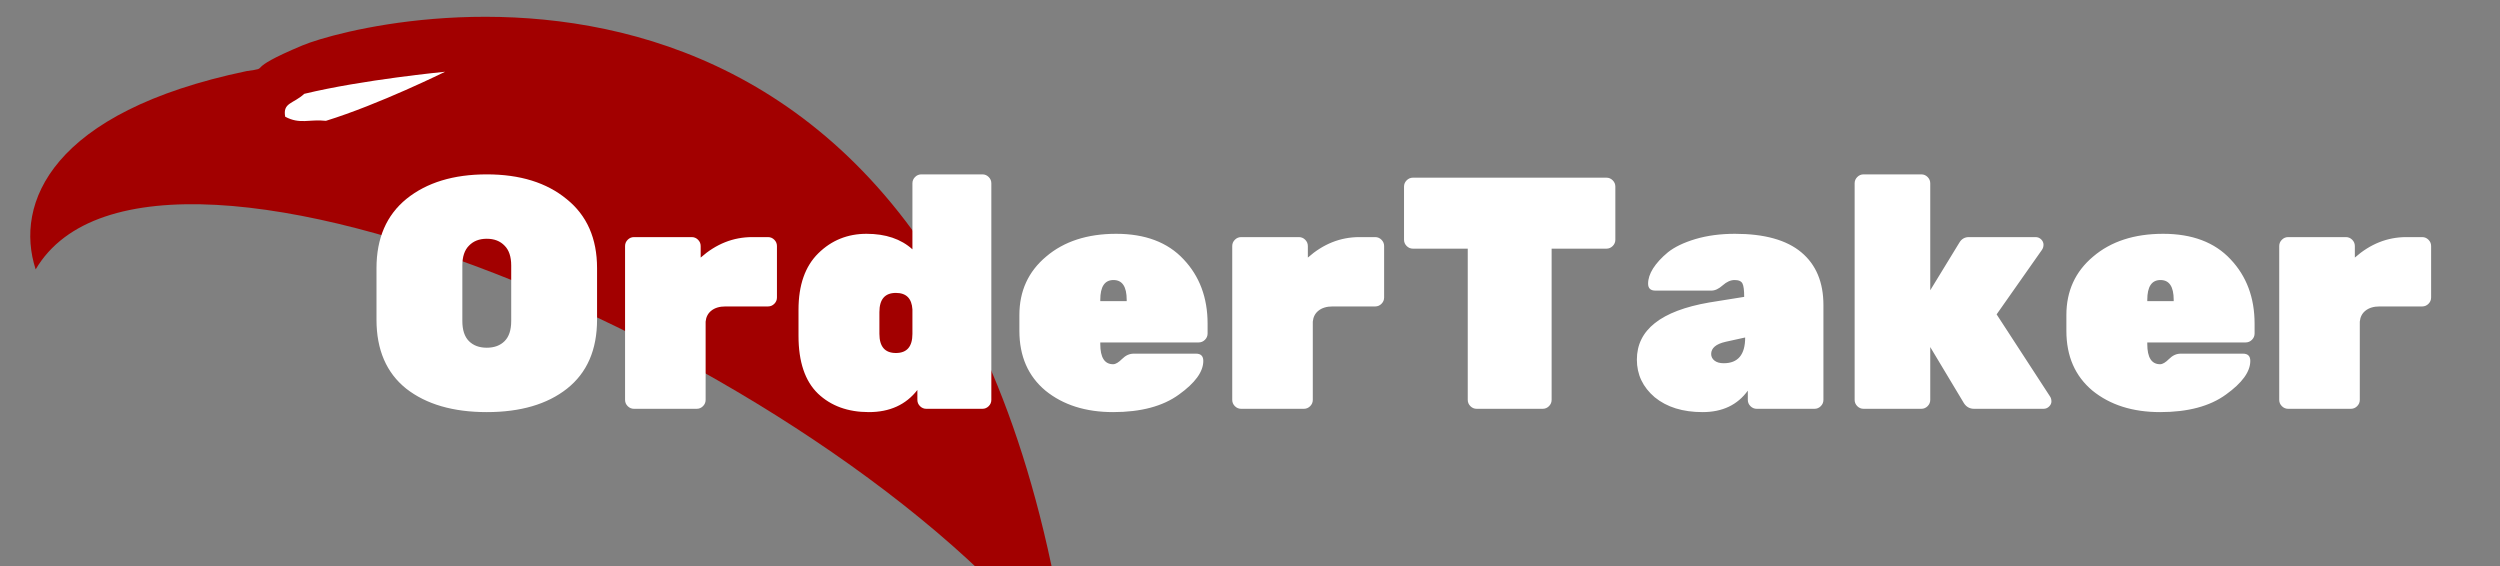 <svg width="159" height="36" viewBox="0 0 159 36" fill="none" xmlns="http://www.w3.org/2000/svg">
<rect x="0" y="0" width="159" height="36" fill="#808080" stroke="none"/>
<g clip-path="url(#clip0)">
<path d="M19.244 2.885C23.212 1.227 61.07 -8.526 68.036 42.727C54.119 23.401 9.775 4.371 2.268 17.133C0.904 12.934 3.254 7.117 15.687 4.521C17.388 4.282 15.276 4.544 19.244 2.885Z" fill="#A20000"/>
<path d="M19.352 5.967C18.647 6.616 17.974 6.517 18.138 7.423C19.083 7.928 19.671 7.566 20.729 7.685C24.104 6.643 28.309 4.563 28.309 4.563C28.309 4.563 23.083 5.065 19.352 5.967Z" fill="white"/>
<path d="M25.856 12.644C27.144 11.608 28.845 11.09 30.959 11.09C33.073 11.09 34.767 11.615 36.041 12.665C37.329 13.701 37.973 15.164 37.973 17.054V20.33C37.973 22.248 37.336 23.711 36.062 24.719C34.802 25.713 33.101 26.21 30.959 26.21C28.817 26.21 27.109 25.713 25.835 24.719C24.575 23.711 23.945 22.248 23.945 20.33V17.054C23.945 15.15 24.582 13.68 25.856 12.644ZM29.825 21.695C30.105 21.975 30.483 22.115 30.959 22.115C31.435 22.115 31.813 21.975 32.093 21.695C32.373 21.415 32.513 20.988 32.513 20.414V16.886C32.513 16.326 32.373 15.906 32.093 15.626C31.813 15.332 31.435 15.185 30.959 15.185C30.483 15.185 30.105 15.332 29.825 15.626C29.545 15.906 29.405 16.326 29.405 16.886V20.414C29.405 20.988 29.545 21.415 29.825 21.695ZM44.563 15.647V16.382C45.543 15.514 46.635 15.08 47.839 15.08H48.847C49.001 15.08 49.134 15.136 49.246 15.248C49.358 15.36 49.414 15.493 49.414 15.647V18.923C49.414 19.077 49.358 19.21 49.246 19.322C49.134 19.434 49.001 19.49 48.847 19.49H46.138C45.76 19.49 45.459 19.581 45.235 19.763C45.025 19.931 44.906 20.162 44.878 20.456V25.433C44.878 25.587 44.822 25.72 44.71 25.832C44.598 25.944 44.465 26 44.311 26H40.321C40.167 26 40.034 25.944 39.922 25.832C39.81 25.72 39.754 25.587 39.754 25.433V15.647C39.754 15.493 39.81 15.36 39.922 15.248C40.034 15.136 40.167 15.08 40.321 15.08H43.996C44.15 15.08 44.283 15.136 44.395 15.248C44.507 15.36 44.563 15.493 44.563 15.647ZM50.785 21.359V19.7C50.785 18.132 51.205 16.935 52.045 16.109C52.885 15.283 53.907 14.87 55.111 14.87C56.329 14.87 57.302 15.199 58.03 15.857V11.657C58.03 11.503 58.086 11.37 58.198 11.258C58.31 11.146 58.443 11.09 58.597 11.09H62.482C62.636 11.09 62.769 11.146 62.881 11.258C62.993 11.37 63.049 11.503 63.049 11.657V25.433C63.049 25.587 62.993 25.72 62.881 25.832C62.769 25.944 62.636 26 62.482 26H58.912C58.758 26 58.625 25.944 58.513 25.832C58.401 25.72 58.345 25.587 58.345 25.433V24.803C57.617 25.741 56.588 26.21 55.258 26.21C53.928 26.21 52.85 25.818 52.024 25.034C51.198 24.236 50.785 23.011 50.785 21.359ZM58.03 21.233V19.679C57.988 18.979 57.638 18.629 56.98 18.629C56.28 18.629 55.93 19.035 55.93 19.847V21.233C55.93 22.045 56.28 22.451 56.98 22.451C57.68 22.451 58.03 22.045 58.03 21.233ZM76.236 21.779H69.978V21.884C69.978 22.738 70.251 23.165 70.797 23.165C70.951 23.165 71.14 23.053 71.364 22.829C71.588 22.605 71.833 22.493 72.099 22.493H76.068C76.376 22.493 76.53 22.647 76.53 22.955C76.53 23.641 76.012 24.355 74.976 25.097C73.954 25.839 72.561 26.21 70.797 26.21C69.047 26.21 67.612 25.755 66.492 24.845C65.386 23.921 64.833 22.654 64.833 21.044V20.036C64.833 18.51 65.4 17.271 66.534 16.319C67.668 15.353 69.152 14.87 70.986 14.87C72.834 14.87 74.262 15.409 75.27 16.487C76.292 17.565 76.803 18.93 76.803 20.582V21.212C76.803 21.366 76.747 21.499 76.635 21.611C76.523 21.723 76.39 21.779 76.236 21.779ZM71.658 19.07C71.658 18.23 71.378 17.81 70.818 17.81C70.258 17.81 69.978 18.23 69.978 19.07V19.154H71.658V19.07ZM83.179 15.647V16.382C84.159 15.514 85.251 15.08 86.455 15.08H87.463C87.617 15.08 87.75 15.136 87.862 15.248C87.974 15.36 88.03 15.493 88.03 15.647V18.923C88.03 19.077 87.974 19.21 87.862 19.322C87.75 19.434 87.617 19.49 87.463 19.49H84.754C84.376 19.49 84.075 19.581 83.851 19.763C83.641 19.931 83.522 20.162 83.494 20.456V25.433C83.494 25.587 83.438 25.72 83.326 25.832C83.214 25.944 83.081 26 82.927 26H78.937C78.783 26 78.65 25.944 78.538 25.832C78.426 25.72 78.37 25.587 78.37 25.433V15.647C78.37 15.493 78.426 15.36 78.538 15.248C78.65 15.136 78.783 15.08 78.937 15.08H82.612C82.766 15.08 82.899 15.136 83.011 15.248C83.123 15.36 83.179 15.493 83.179 15.647ZM89.863 11.3H102.169C102.323 11.3 102.456 11.356 102.568 11.468C102.68 11.58 102.736 11.713 102.736 11.867V15.248C102.736 15.402 102.68 15.535 102.568 15.647C102.456 15.759 102.323 15.815 102.169 15.815H98.683V25.433C98.683 25.587 98.627 25.72 98.515 25.832C98.403 25.944 98.27 26 98.116 26H93.916C93.762 26 93.629 25.944 93.517 25.832C93.405 25.72 93.349 25.587 93.349 25.433V15.815H89.863C89.709 15.815 89.576 15.759 89.464 15.647C89.352 15.535 89.296 15.402 89.296 15.248V11.867C89.296 11.713 89.352 11.58 89.464 11.468C89.576 11.356 89.709 11.3 89.863 11.3ZM104.105 22.871C104.105 20.981 105.638 19.77 108.704 19.238L110.93 18.881C110.93 18.461 110.895 18.181 110.825 18.041C110.755 17.887 110.587 17.81 110.321 17.81C110.069 17.81 109.817 17.922 109.565 18.146C109.313 18.37 109.075 18.482 108.851 18.482H105.281C104.973 18.482 104.819 18.335 104.819 18.041C104.819 17.733 104.924 17.411 105.134 17.075C105.358 16.725 105.673 16.382 106.079 16.046C106.499 15.71 107.08 15.43 107.822 15.206C108.578 14.982 109.418 14.87 110.342 14.87C112.218 14.87 113.625 15.262 114.563 16.046C115.501 16.83 115.97 17.95 115.97 19.406V25.433C115.97 25.587 115.914 25.72 115.802 25.832C115.69 25.944 115.557 26 115.403 26H111.728C111.574 26 111.441 25.944 111.329 25.832C111.217 25.72 111.161 25.587 111.161 25.433V24.845C110.503 25.755 109.544 26.21 108.284 26.21C107.024 26.21 106.009 25.895 105.239 25.265C104.483 24.621 104.105 23.823 104.105 22.871ZM109.628 23.102C110.538 23.102 110.993 22.556 110.993 21.464L109.754 21.737C109.138 21.877 108.83 22.136 108.83 22.514C108.83 22.682 108.9 22.822 109.04 22.934C109.18 23.046 109.376 23.102 109.628 23.102ZM122.764 11.657V18.461L124.612 15.437C124.752 15.199 124.955 15.08 125.221 15.08H129.463C129.603 15.08 129.722 15.129 129.82 15.227C129.918 15.325 129.967 15.437 129.967 15.563C129.967 15.689 129.932 15.801 129.862 15.899L126.985 19.994L130.387 25.223C130.443 25.307 130.471 25.412 130.471 25.538C130.471 25.65 130.422 25.755 130.324 25.853C130.226 25.951 130.107 26 129.967 26H125.557C125.277 26 125.06 25.881 124.906 25.643L122.764 22.073V25.433C122.764 25.587 122.708 25.72 122.596 25.832C122.484 25.944 122.351 26 122.197 26H118.522C118.368 26 118.235 25.944 118.123 25.832C118.011 25.72 117.955 25.587 117.955 25.433V11.657C117.955 11.503 118.011 11.37 118.123 11.258C118.235 11.146 118.368 11.09 118.522 11.09H122.197C122.351 11.09 122.484 11.146 122.596 11.258C122.708 11.37 122.764 11.503 122.764 11.657ZM142.825 21.779H136.567V21.884C136.567 22.738 136.84 23.165 137.386 23.165C137.54 23.165 137.729 23.053 137.953 22.829C138.177 22.605 138.422 22.493 138.688 22.493H142.657C142.965 22.493 143.119 22.647 143.119 22.955C143.119 23.641 142.601 24.355 141.565 25.097C140.543 25.839 139.15 26.21 137.386 26.21C135.636 26.21 134.201 25.755 133.081 24.845C131.975 23.921 131.422 22.654 131.422 21.044V20.036C131.422 18.51 131.989 17.271 133.123 16.319C134.257 15.353 135.741 14.87 137.575 14.87C139.423 14.87 140.851 15.409 141.859 16.487C142.881 17.565 143.392 18.93 143.392 20.582V21.212C143.392 21.366 143.336 21.499 143.224 21.611C143.112 21.723 142.979 21.779 142.825 21.779ZM138.247 19.07C138.247 18.23 137.967 17.81 137.407 17.81C136.847 17.81 136.567 18.23 136.567 19.07V19.154H138.247V19.07ZM149.768 15.647V16.382C150.748 15.514 151.84 15.08 153.044 15.08H154.052C154.206 15.08 154.339 15.136 154.451 15.248C154.563 15.36 154.619 15.493 154.619 15.647V18.923C154.619 19.077 154.563 19.21 154.451 19.322C154.339 19.434 154.206 19.49 154.052 19.49H151.343C150.965 19.49 150.664 19.581 150.44 19.763C150.23 19.931 150.111 20.162 150.083 20.456V25.433C150.083 25.587 150.027 25.72 149.915 25.832C149.803 25.944 149.67 26 149.516 26H145.526C145.372 26 145.239 25.944 145.127 25.832C145.015 25.72 144.959 25.587 144.959 25.433V15.647C144.959 15.493 145.015 15.36 145.127 15.248C145.239 15.136 145.372 15.08 145.526 15.08H149.201C149.355 15.08 149.488 15.136 149.6 15.248C149.712 15.36 149.768 15.493 149.768 15.647Z" fill="white"/>
</g>
<defs>
<clipPath id="clip0">
<rect width="159" height="36" fill="white"/>
</clipPath>
</defs>
</svg>
